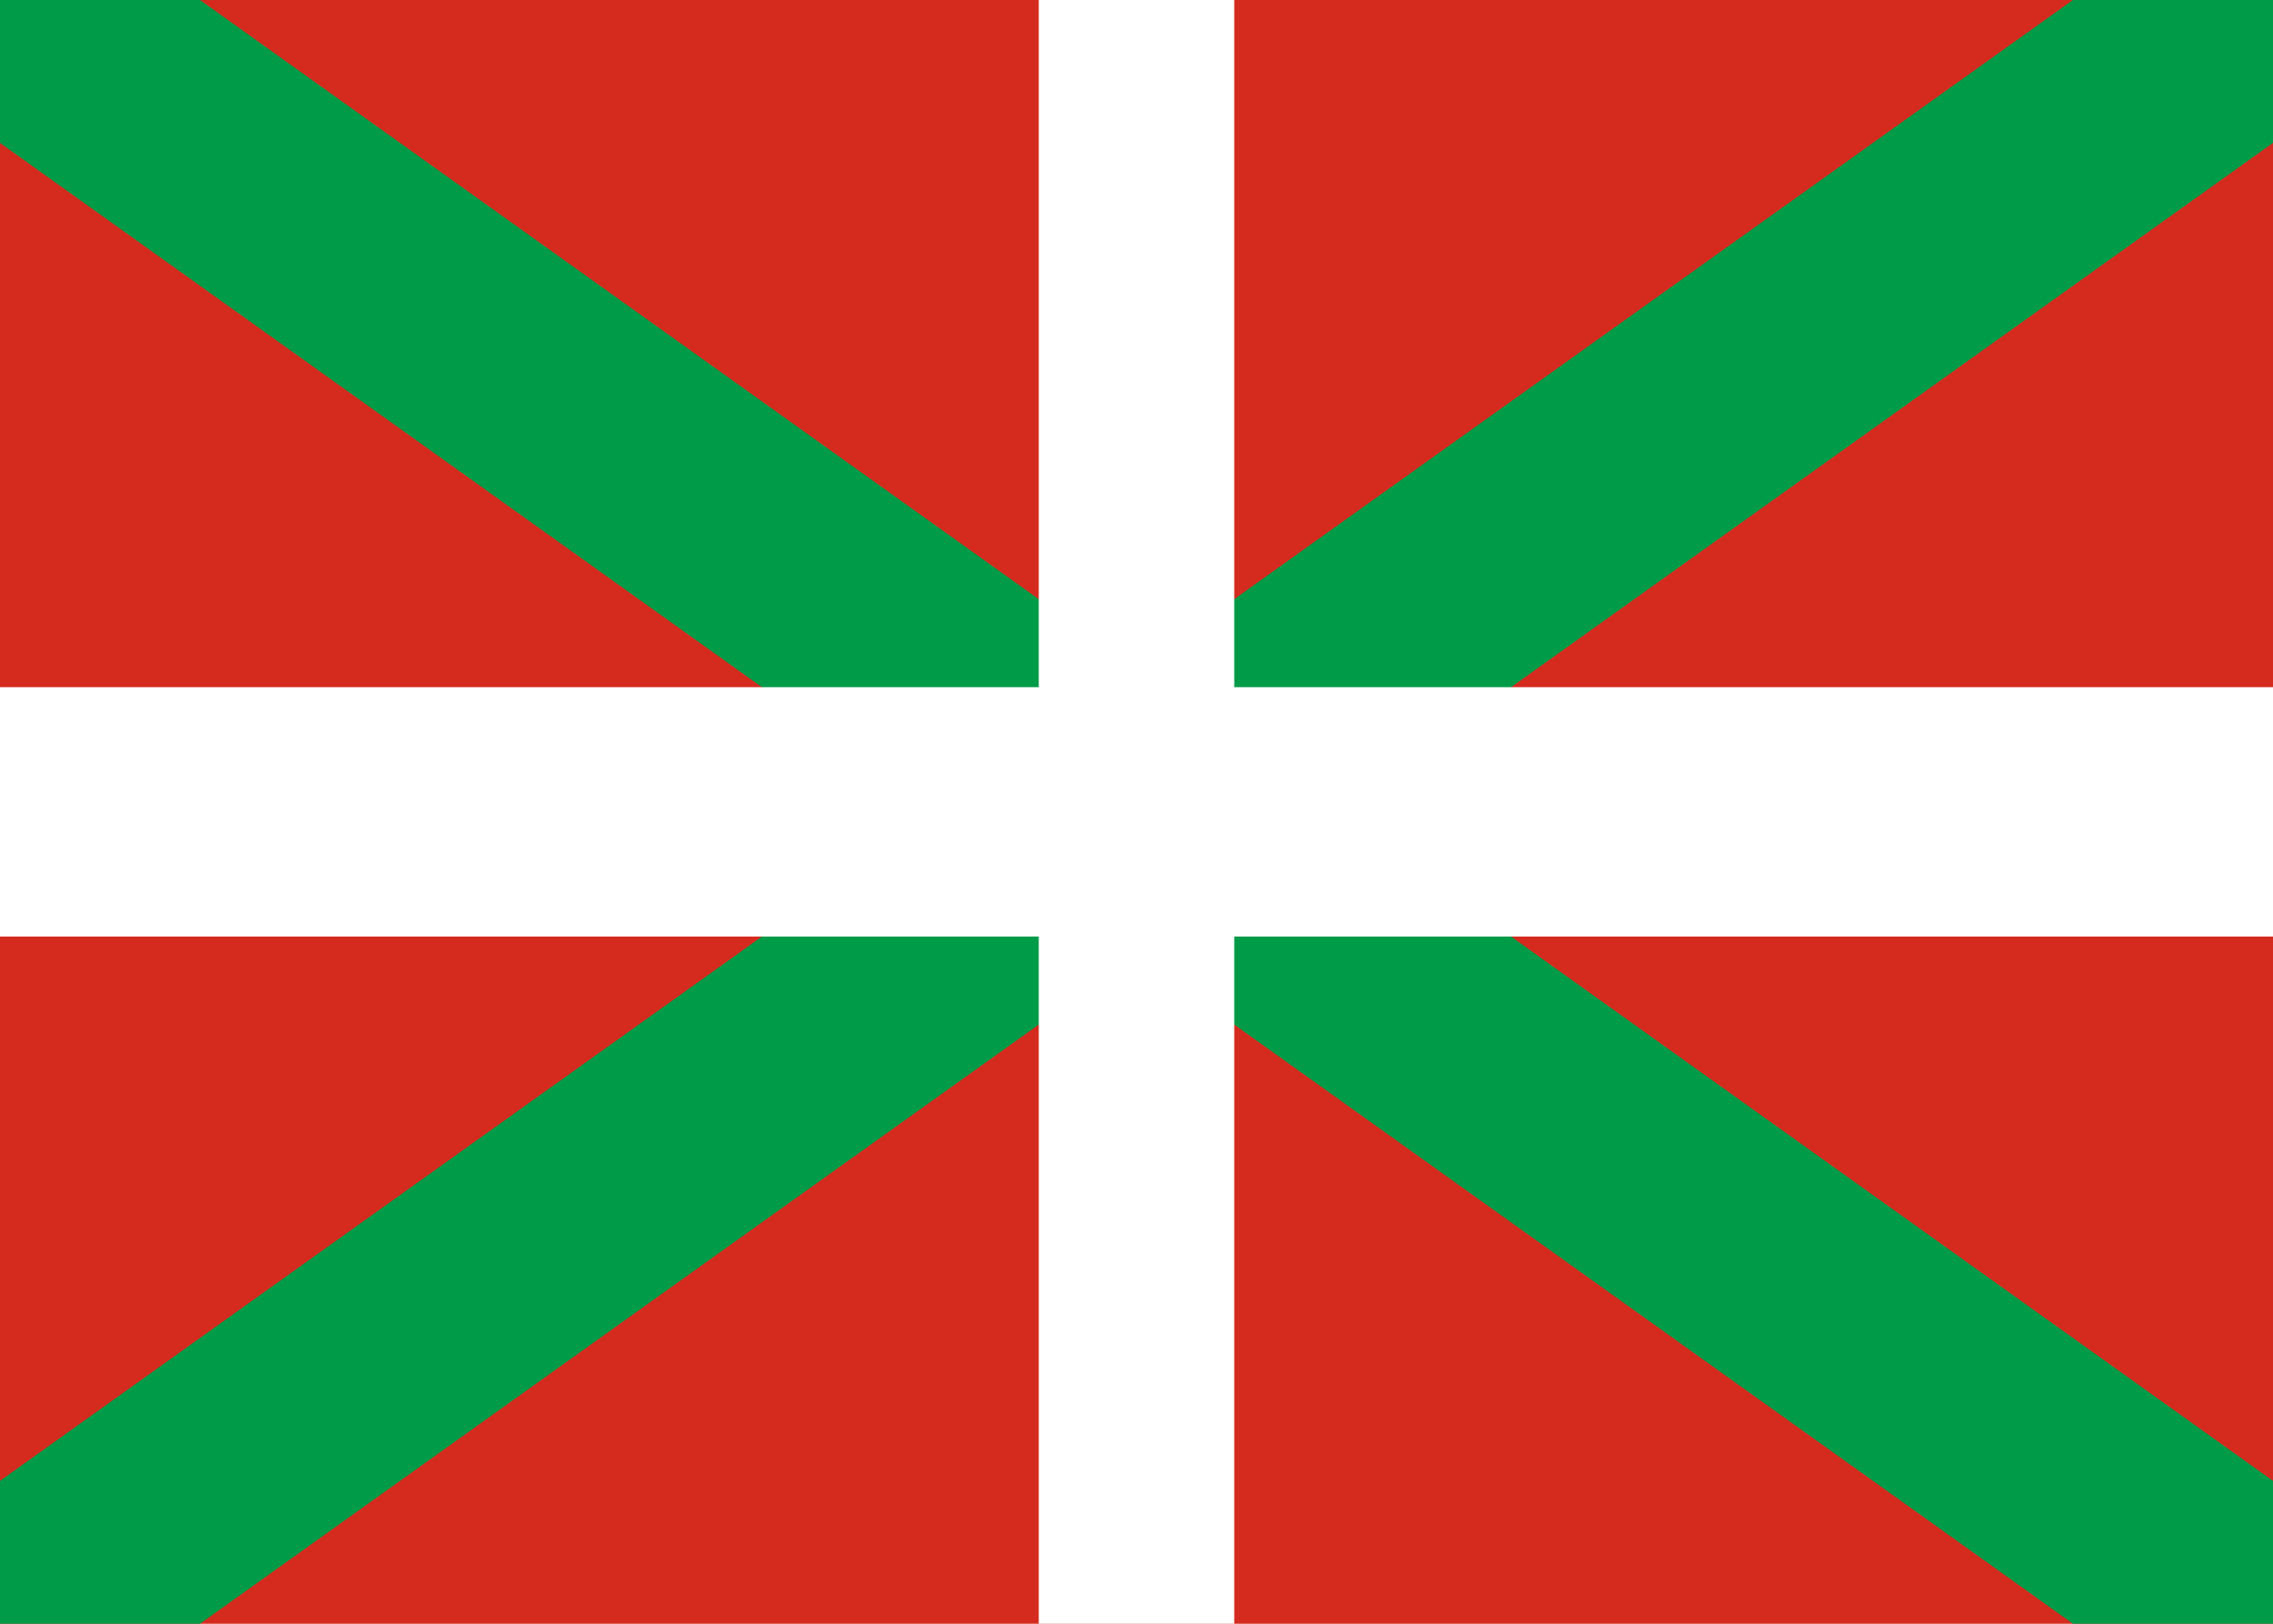 <svg width="21" height="15" viewBox="0 0 21 15" fill="none" xmlns="http://www.w3.org/2000/svg">
<path d="M0 0V15H21V0H0Z" fill="#D52B1E"/>
<path d="M19.152 0L10.5 6.18L1.848 0H0V1.32L8.652 7.5L0 13.68V15H1.848L10.5 8.82L19.152 15H21V13.68L12.348 7.5L21 1.32V0H19.152Z" fill="#009B48"/>
<path d="M11.403 6.348V0H9.597V6.348H0V8.652H9.597V15H11.403V8.652H21V6.348H11.403Z" fill="white"/>
</svg>
